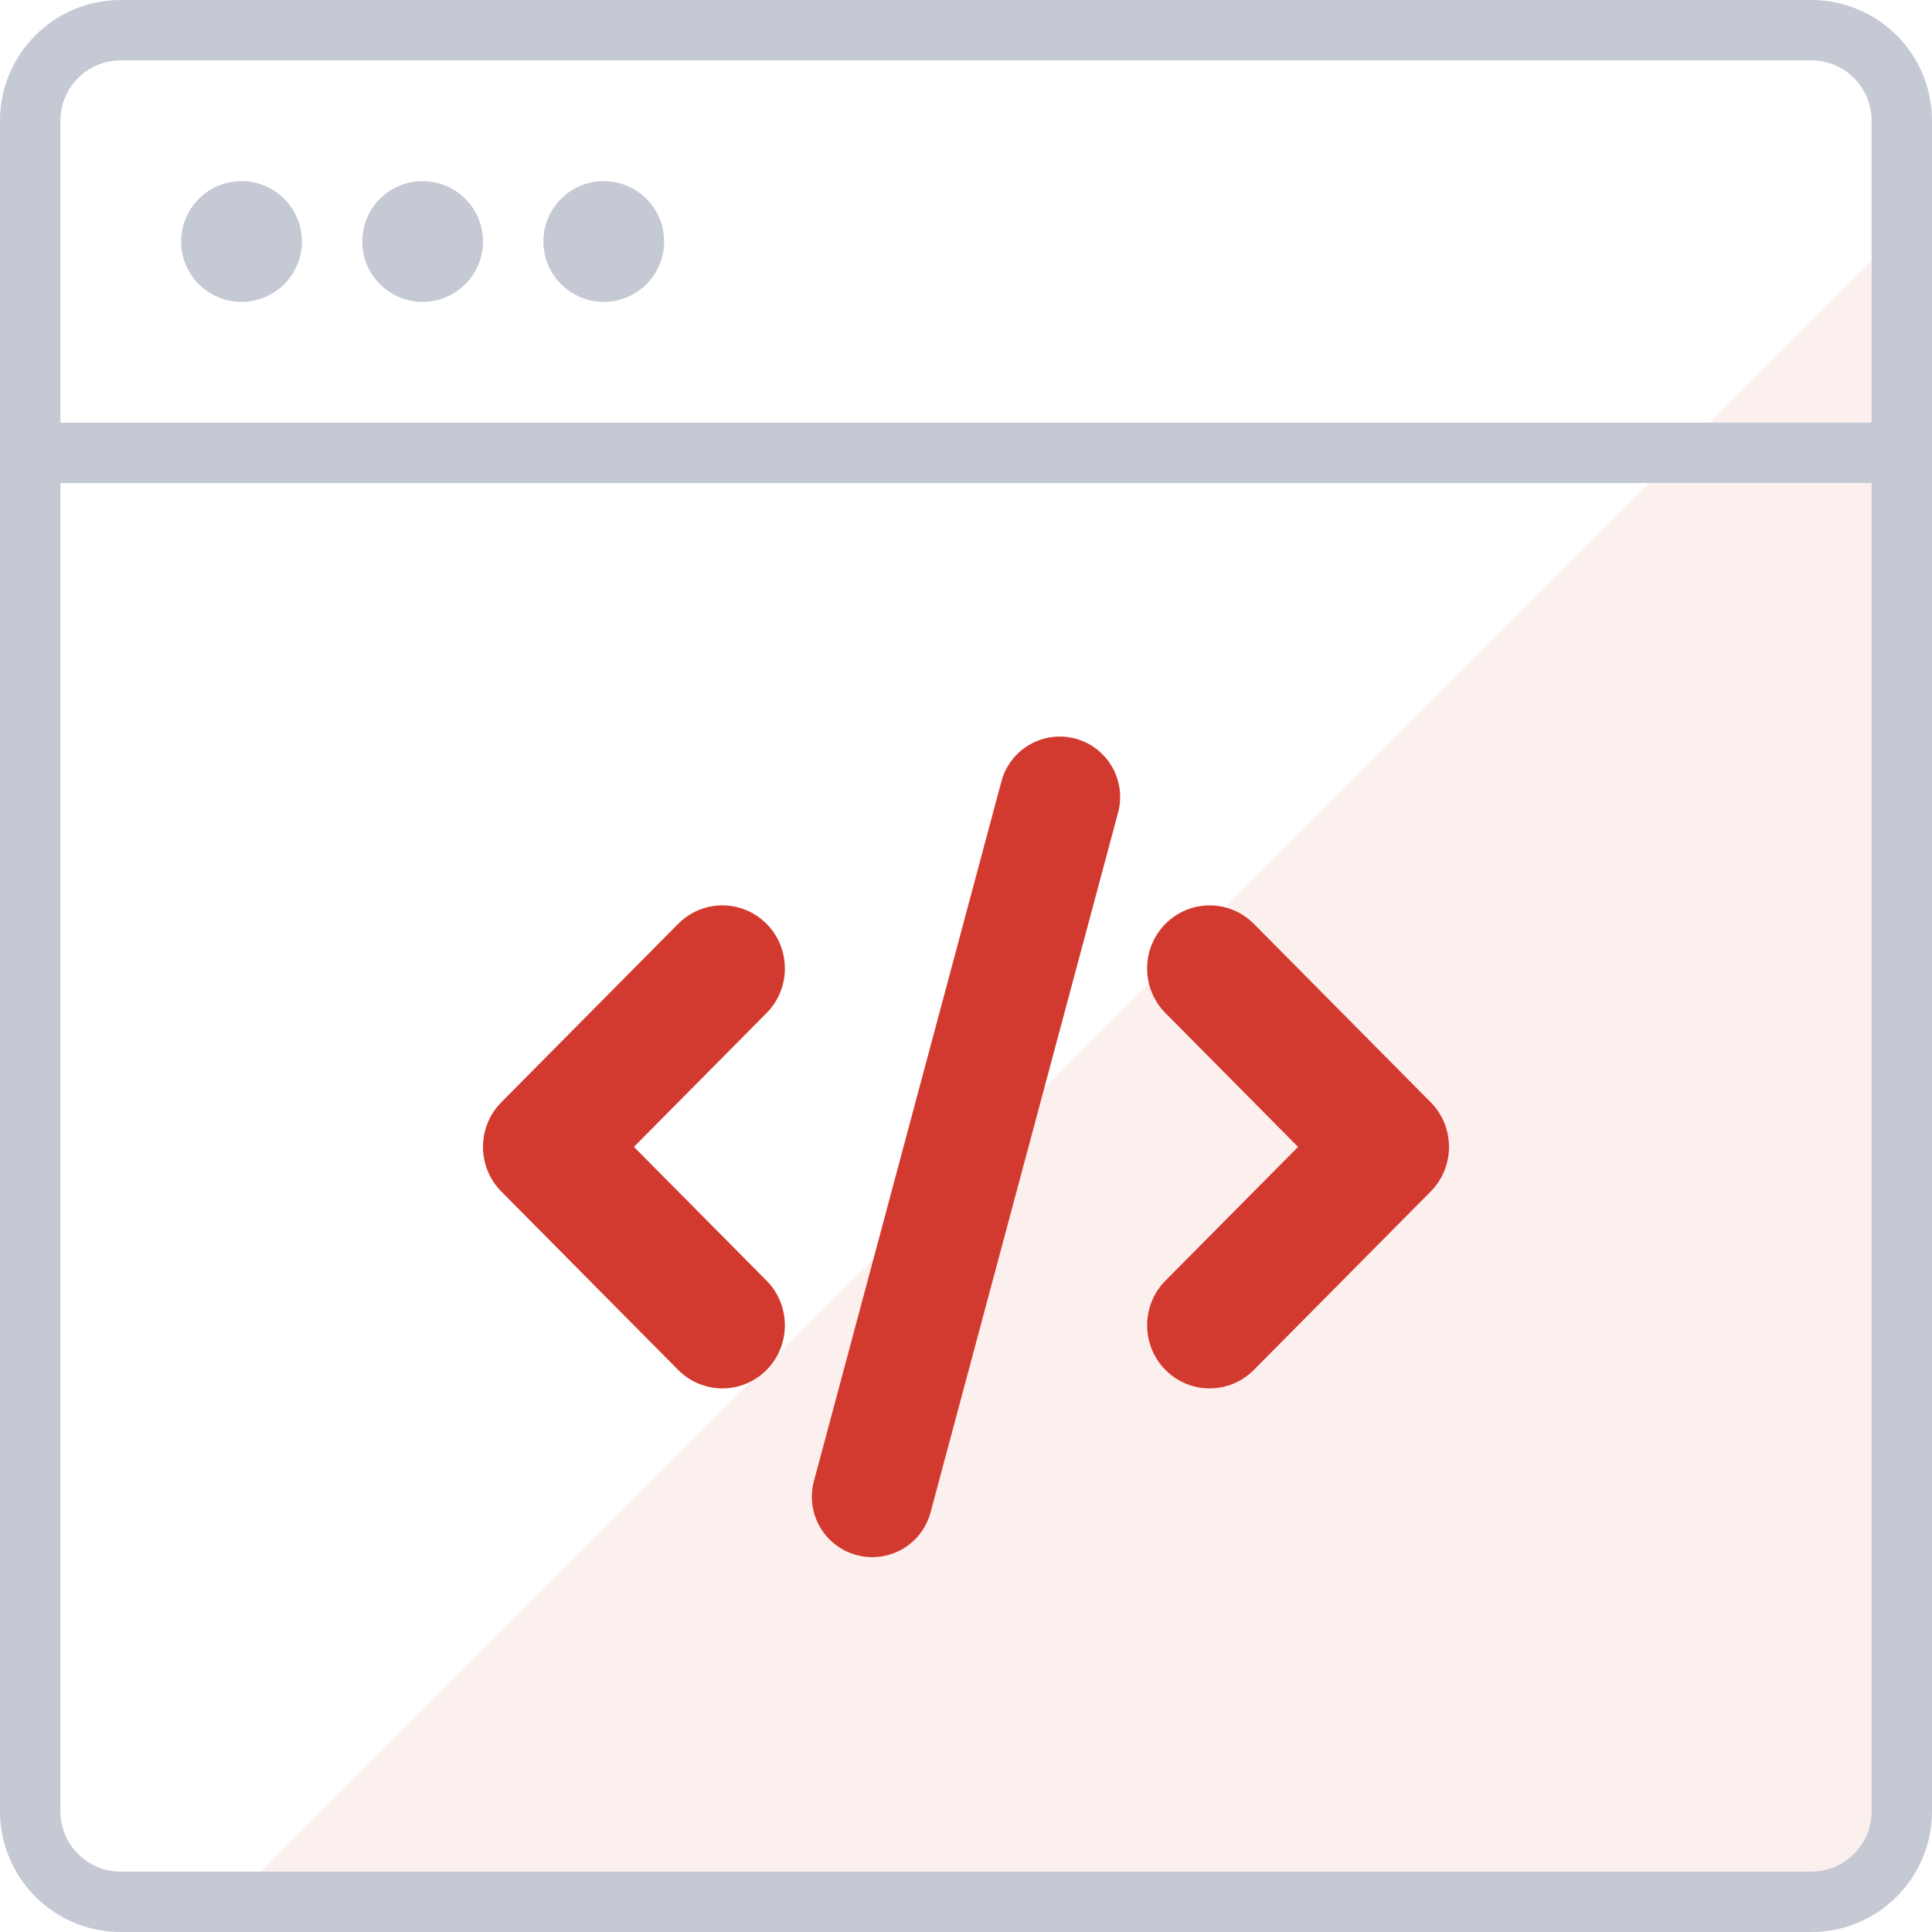 <svg width="32" height="32" viewBox="0 0 32 32" fill="none" xmlns="http://www.w3.org/2000/svg">
<rect x="0" y="0" width="32" height="32" fill="#333333" stroke="none"/>
<g clip-path="url(#clip0)">
<rect width="32" height="32" fill="white"/>
<path d="M32 3.319V30C32 31.105 31.105 32 30 32H3.319L32 3.319Z" fill="#FCF0EF"/>
<path fill-rule="evenodd" clip-rule="evenodd" d="M30 0H2C0.895 0 0 0.895 0 2V30C0 31.105 0.895 32 2 32H30C31.105 32 32 31.105 32 30V2C32 0.895 31.105 0 30 0ZM1 2C1 1.448 1.448 1 2 1H30C30.552 1 31 1.448 31 2V7H1V2ZM1 8V30C1 30.552 1.448 31 2 31H30C30.552 31 31 30.552 31 30V8H1ZM10 5C9.448 5 9 4.552 9 4C9 3.448 9.448 3 10 3C10.552 3 11 3.448 11 4C11 4.552 10.552 5 10 5ZM6 4C6 4.552 6.448 5 7 5C7.552 5 8 4.552 8 4C8 3.448 7.552 3 7 3C6.448 3 6 3.448 6 4ZM4 5C3.448 5 3 4.552 3 4C3 3.448 3.448 3 4 3C4.552 3 5 3.448 5 4C5 4.552 4.552 5 4 5Z" fill="#C5C9D4"/>
<path fill-rule="evenodd" clip-rule="evenodd" d="M18.519 13.459C18.662 12.926 18.345 12.377 17.812 12.234C17.278 12.091 16.73 12.408 16.587 12.941L13.481 24.532C13.338 25.066 13.655 25.614 14.188 25.757C14.722 25.9 15.27 25.584 15.413 25.05L18.519 13.459ZM10.5 18.996L12.697 21.212C13.101 21.62 13.101 22.282 12.697 22.69C12.292 23.098 11.637 23.098 11.232 22.69L8.303 19.735C7.899 19.327 7.899 18.665 8.303 18.257L11.232 15.302C11.637 14.894 12.292 14.894 12.697 15.302C13.101 15.71 13.101 16.371 12.697 16.779L10.5 18.996ZM21.5 18.996L19.303 16.779C18.899 16.371 18.899 15.71 19.303 15.302C19.708 14.894 20.363 14.894 20.768 15.302L23.697 18.257C24.101 18.665 24.101 19.327 23.697 19.735L20.768 22.69C20.363 23.098 19.708 23.098 19.303 22.69C18.899 22.282 18.899 21.62 19.303 21.212L21.5 18.996Z" fill="#D33A2F"/>
<mask id="mask0" mask-type="alpha" maskUnits="userSpaceOnUse" x="8" y="12" width="16" height="14">
<path fill-rule="evenodd" clip-rule="evenodd" d="M18.519 13.459C18.662 12.926 18.345 12.377 17.812 12.234C17.278 12.091 16.73 12.408 16.587 12.941L13.481 24.532C13.338 25.066 13.655 25.614 14.188 25.757C14.722 25.9 15.27 25.584 15.413 25.05L18.519 13.459ZM10.5 18.996L12.697 21.212C13.101 21.62 13.101 22.282 12.697 22.69C12.292 23.098 11.637 23.098 11.232 22.69L8.303 19.735C7.899 19.327 7.899 18.665 8.303 18.257L11.232 15.302C11.637 14.894 12.292 14.894 12.697 15.302C13.101 15.71 13.101 16.371 12.697 16.779L10.5 18.996ZM21.5 18.996L19.303 16.779C18.899 16.371 18.899 15.71 19.303 15.302C19.708 14.894 20.363 14.894 20.768 15.302L23.697 18.257C24.101 18.665 24.101 19.327 23.697 19.735L20.768 22.69C20.363 23.098 19.708 23.098 19.303 22.69C18.899 22.282 18.899 21.62 19.303 21.212L21.5 18.996Z" fill="white"/>
</mask>
<g mask="url(#mask0)">
</g>
</g>
<defs>
<clipPath id="clip0">
<rect width="32" height="32" fill="white"/>
</clipPath>
</defs>
</svg>
